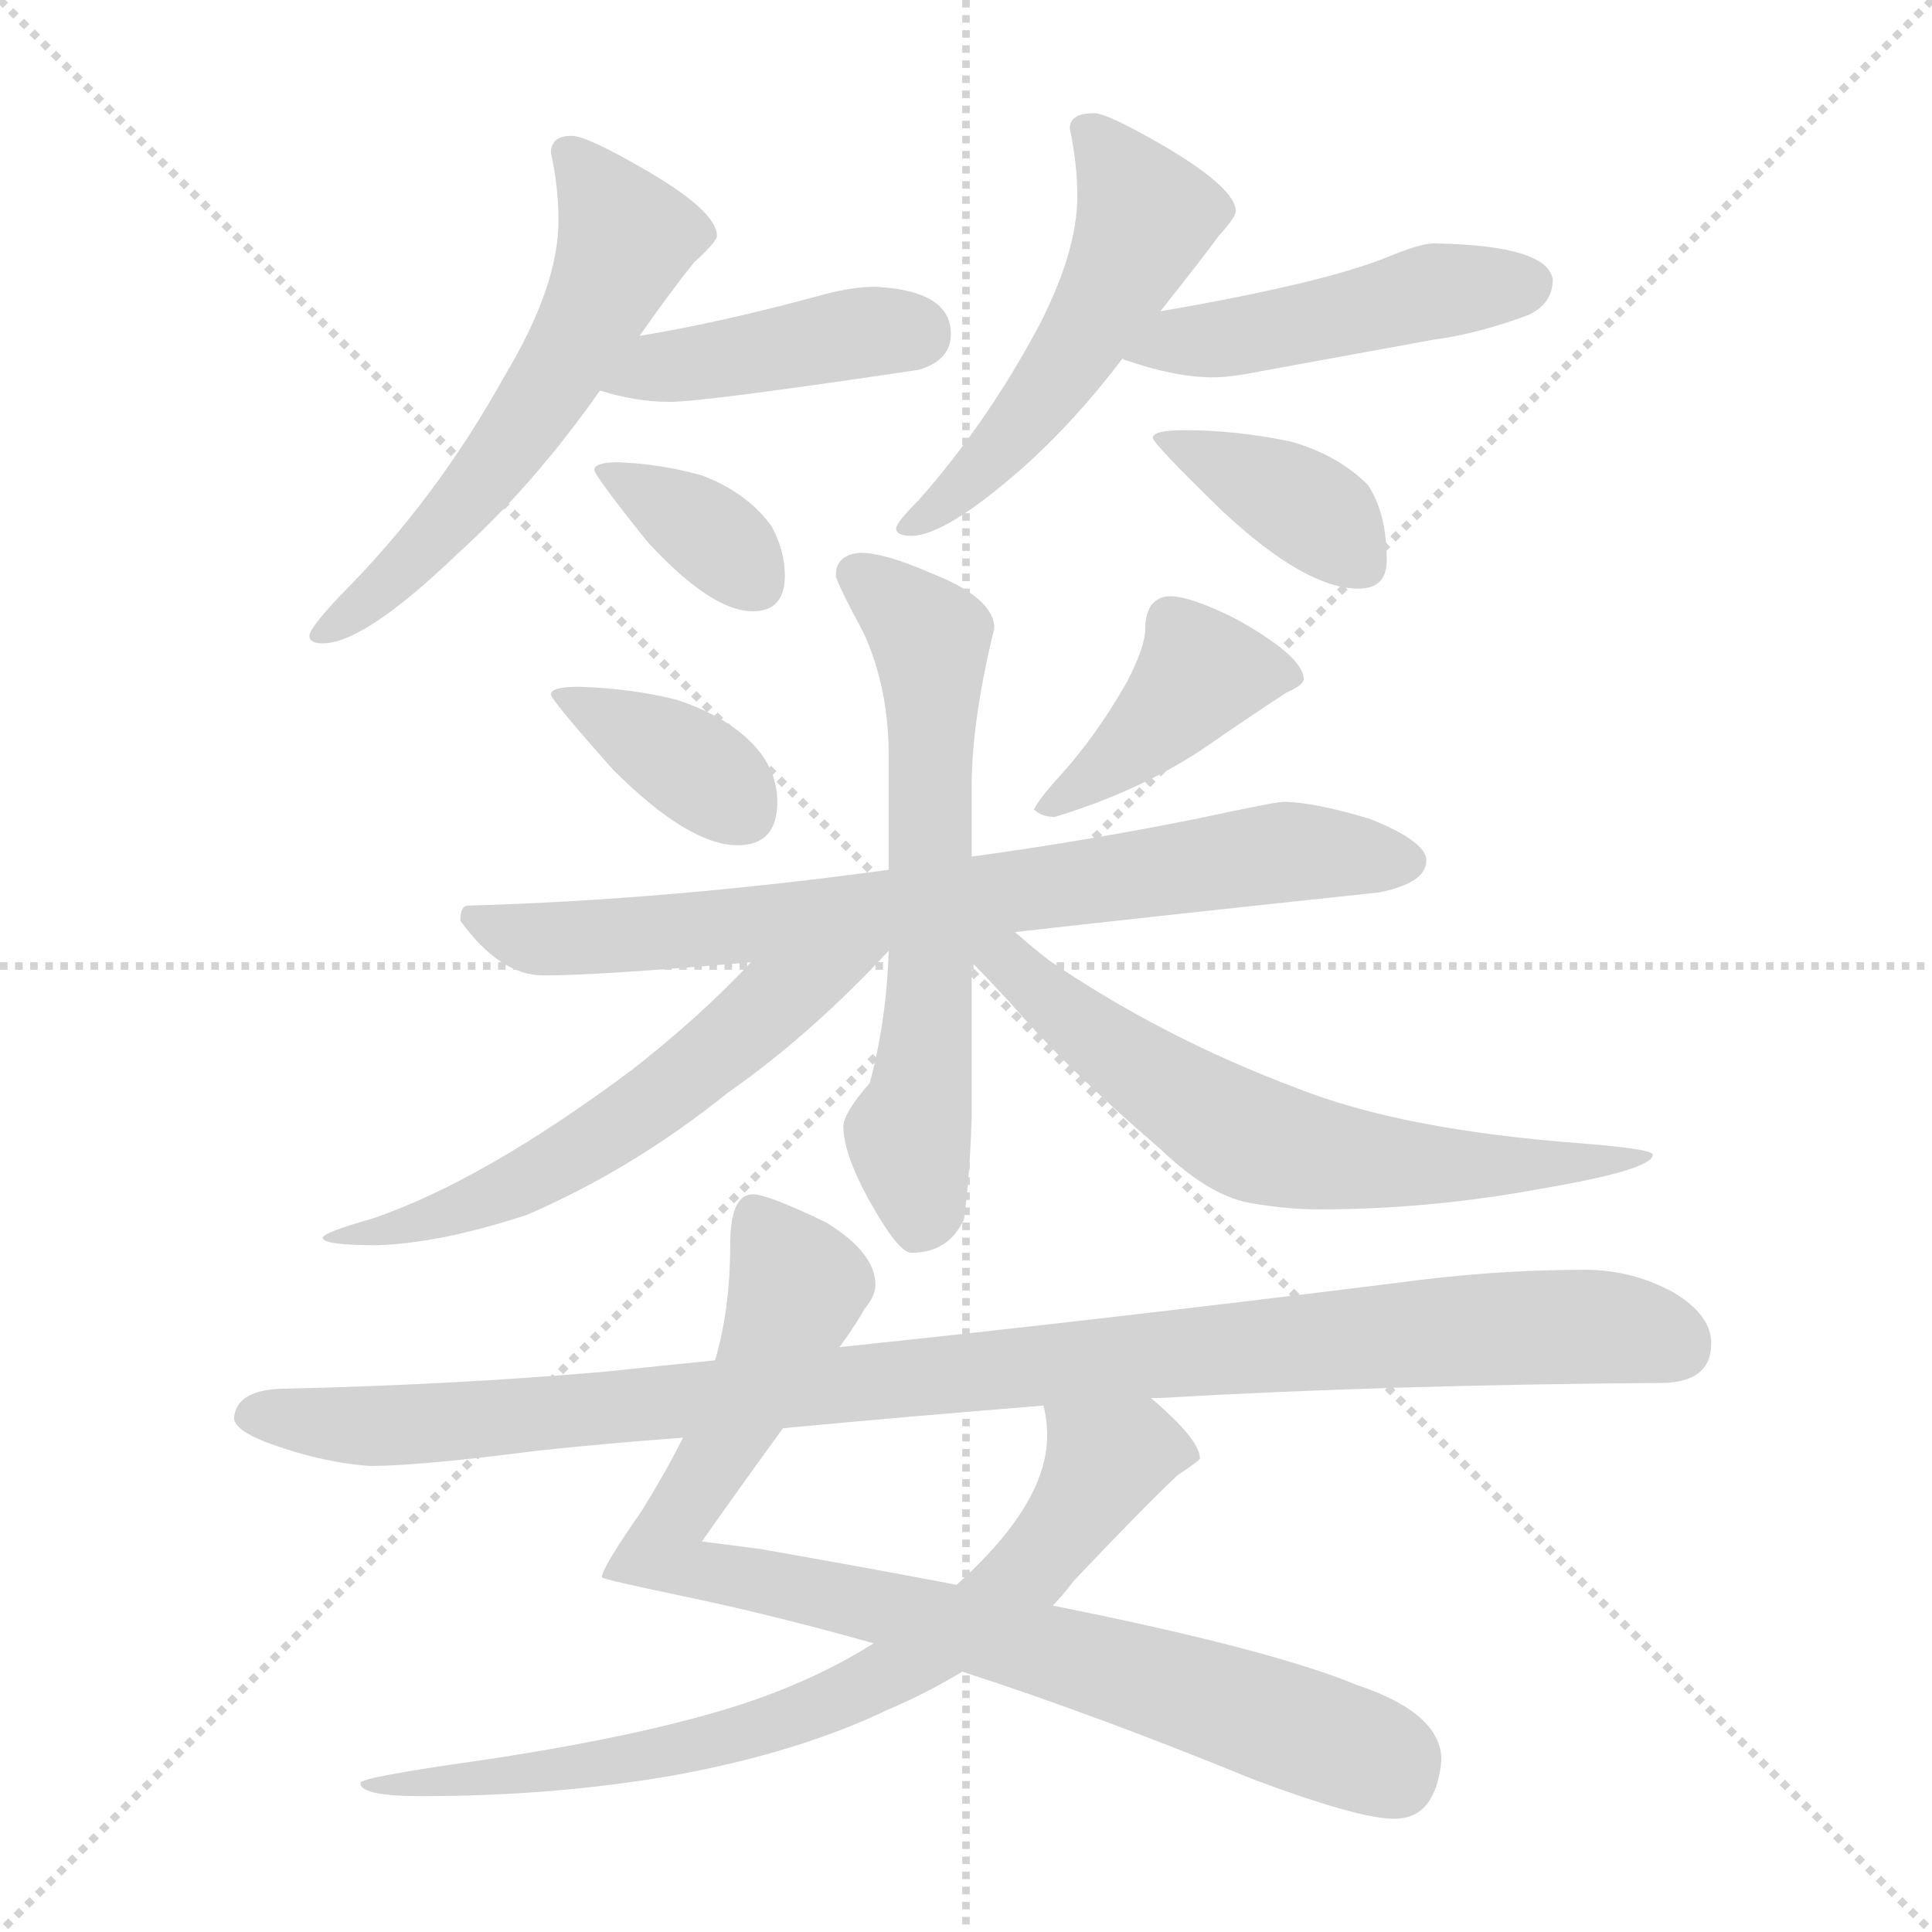 <svg xmlns="http://www.w3.org/2000/svg" version="1.1" viewBox="0 0 1024 1024">
  <g stroke="lightgray" stroke-dasharray="1,1" stroke-width="1" transform="scale(4, 4)">
    <line x1="0" y1="0" x2="256" y2="256" />
    <line x1="256" y1="0" x2="0" y2="256" />
    <line x1="128" y1="0" x2="128" y2="256" />
    <line x1="0" y1="128" x2="256" y2="128" />
  </g>
  <g transform="scale(1.0, -1.0) translate(0.0, -827.00)">
    <style type="text/css">
      
        @keyframes keyframes0 {
          from {
            stroke: blue;
            stroke-dashoffset: 575;
            stroke-width: 128;
          }
          65% {
            animation-timing-function: step-end;
            stroke: blue;
            stroke-dashoffset: 0;
            stroke-width: 128;
          }
          to {
            stroke: black;
            stroke-width: 1024;
          }
        }
        #make-me-a-hanzi-animation-0 {
          animation: keyframes0 0.718s both;
          animation-delay: 0s;
          animation-timing-function: linear;
        }
      
        @keyframes keyframes1 {
          from {
            stroke: blue;
            stroke-dashoffset: 418;
            stroke-width: 128;
          }
          58% {
            animation-timing-function: step-end;
            stroke: blue;
            stroke-dashoffset: 0;
            stroke-width: 128;
          }
          to {
            stroke: black;
            stroke-width: 1024;
          }
        }
        #make-me-a-hanzi-animation-1 {
          animation: keyframes1 0.59s both;
          animation-delay: 0.718s;
          animation-timing-function: linear;
        }
      
        @keyframes keyframes2 {
          from {
            stroke: blue;
            stroke-dashoffset: 354;
            stroke-width: 128;
          }
          54% {
            animation-timing-function: step-end;
            stroke: blue;
            stroke-dashoffset: 0;
            stroke-width: 128;
          }
          to {
            stroke: black;
            stroke-width: 1024;
          }
        }
        #make-me-a-hanzi-animation-2 {
          animation: keyframes2 0.538s both;
          animation-delay: 1.308s;
          animation-timing-function: linear;
        }
      
        @keyframes keyframes3 {
          from {
            stroke: blue;
            stroke-dashoffset: 519;
            stroke-width: 128;
          }
          63% {
            animation-timing-function: step-end;
            stroke: blue;
            stroke-dashoffset: 0;
            stroke-width: 128;
          }
          to {
            stroke: black;
            stroke-width: 1024;
          }
        }
        #make-me-a-hanzi-animation-3 {
          animation: keyframes3 0.672s both;
          animation-delay: 1.846s;
          animation-timing-function: linear;
        }
      
        @keyframes keyframes4 {
          from {
            stroke: blue;
            stroke-dashoffset: 475;
            stroke-width: 128;
          }
          61% {
            animation-timing-function: step-end;
            stroke: blue;
            stroke-dashoffset: 0;
            stroke-width: 128;
          }
          to {
            stroke: black;
            stroke-width: 1024;
          }
        }
        #make-me-a-hanzi-animation-4 {
          animation: keyframes4 0.637s both;
          animation-delay: 2.519s;
          animation-timing-function: linear;
        }
      
        @keyframes keyframes5 {
          from {
            stroke: blue;
            stroke-dashoffset: 385;
            stroke-width: 128;
          }
          56% {
            animation-timing-function: step-end;
            stroke: blue;
            stroke-dashoffset: 0;
            stroke-width: 128;
          }
          to {
            stroke: black;
            stroke-width: 1024;
          }
        }
        #make-me-a-hanzi-animation-5 {
          animation: keyframes5 0.563s both;
          animation-delay: 3.155s;
          animation-timing-function: linear;
        }
      
        @keyframes keyframes6 {
          from {
            stroke: blue;
            stroke-dashoffset: 369;
            stroke-width: 128;
          }
          55% {
            animation-timing-function: step-end;
            stroke: blue;
            stroke-dashoffset: 0;
            stroke-width: 128;
          }
          to {
            stroke: black;
            stroke-width: 1024;
          }
        }
        #make-me-a-hanzi-animation-6 {
          animation: keyframes6 0.55s both;
          animation-delay: 3.718s;
          animation-timing-function: linear;
        }
      
        @keyframes keyframes7 {
          from {
            stroke: blue;
            stroke-dashoffset: 411;
            stroke-width: 128;
          }
          57% {
            animation-timing-function: step-end;
            stroke: blue;
            stroke-dashoffset: 0;
            stroke-width: 128;
          }
          to {
            stroke: black;
            stroke-width: 1024;
          }
        }
        #make-me-a-hanzi-animation-7 {
          animation: keyframes7 0.584s both;
          animation-delay: 4.269s;
          animation-timing-function: linear;
        }
      
        @keyframes keyframes8 {
          from {
            stroke: blue;
            stroke-dashoffset: 750;
            stroke-width: 128;
          }
          71% {
            animation-timing-function: step-end;
            stroke: blue;
            stroke-dashoffset: 0;
            stroke-width: 128;
          }
          to {
            stroke: black;
            stroke-width: 1024;
          }
        }
        #make-me-a-hanzi-animation-8 {
          animation: keyframes8 0.86s both;
          animation-delay: 4.853s;
          animation-timing-function: linear;
        }
      
        @keyframes keyframes9 {
          from {
            stroke: blue;
            stroke-dashoffset: 622;
            stroke-width: 128;
          }
          67% {
            animation-timing-function: step-end;
            stroke: blue;
            stroke-dashoffset: 0;
            stroke-width: 128;
          }
          to {
            stroke: black;
            stroke-width: 1024;
          }
        }
        #make-me-a-hanzi-animation-9 {
          animation: keyframes9 0.756s both;
          animation-delay: 5.714s;
          animation-timing-function: linear;
        }
      
        @keyframes keyframes10 {
          from {
            stroke: blue;
            stroke-dashoffset: 588;
            stroke-width: 128;
          }
          66% {
            animation-timing-function: step-end;
            stroke: blue;
            stroke-dashoffset: 0;
            stroke-width: 128;
          }
          to {
            stroke: black;
            stroke-width: 1024;
          }
        }
        #make-me-a-hanzi-animation-10 {
          animation: keyframes10 0.729s both;
          animation-delay: 6.47s;
          animation-timing-function: linear;
        }
      
        @keyframes keyframes11 {
          from {
            stroke: blue;
            stroke-dashoffset: 640;
            stroke-width: 128;
          }
          68% {
            animation-timing-function: step-end;
            stroke: blue;
            stroke-dashoffset: 0;
            stroke-width: 128;
          }
          to {
            stroke: black;
            stroke-width: 1024;
          }
        }
        #make-me-a-hanzi-animation-11 {
          animation: keyframes11 0.771s both;
          animation-delay: 7.198s;
          animation-timing-function: linear;
        }
      
        @keyframes keyframes12 {
          from {
            stroke: blue;
            stroke-dashoffset: 869;
            stroke-width: 128;
          }
          74% {
            animation-timing-function: step-end;
            stroke: blue;
            stroke-dashoffset: 0;
            stroke-width: 128;
          }
          to {
            stroke: black;
            stroke-width: 1024;
          }
        }
        #make-me-a-hanzi-animation-12 {
          animation: keyframes12 0.957s both;
          animation-delay: 7.969s;
          animation-timing-function: linear;
        }
      
        @keyframes keyframes13 {
          from {
            stroke: blue;
            stroke-dashoffset: 754;
            stroke-width: 128;
          }
          71% {
            animation-timing-function: step-end;
            stroke: blue;
            stroke-dashoffset: 0;
            stroke-width: 128;
          }
          to {
            stroke: black;
            stroke-width: 1024;
          }
        }
        #make-me-a-hanzi-animation-13 {
          animation: keyframes13 0.864s both;
          animation-delay: 8.926s;
          animation-timing-function: linear;
        }
      
        @keyframes keyframes14 {
          from {
            stroke: blue;
            stroke-dashoffset: 1016;
            stroke-width: 128;
          }
          77% {
            animation-timing-function: step-end;
            stroke: blue;
            stroke-dashoffset: 0;
            stroke-width: 128;
          }
          to {
            stroke: black;
            stroke-width: 1024;
          }
        }
        #make-me-a-hanzi-animation-14 {
          animation: keyframes14 1.077s both;
          animation-delay: 9.79s;
          animation-timing-function: linear;
        }
      
    </style>
    
      <path d="M 303 755 Q 292 755 292 746 Q 296 728 296 710 Q 296 675 267 627 Q 231 562 180 511 Q 164 494 164 490 Q 164 486 171 486 Q 193 486 242 533 Q 283 570 318 620 L 339 649 Q 358 676 368 688 Q 380 699 380 702 Q 380 715 342 737 Q 311 755 303 755 Z" fill="lightgray" />
    
      <path d="M 318 620 Q 337 614 355 614 Q 373 614 487 631 Q 504 636 504 650 Q 504 673 464 675 Q 452 675 437 671 Q 382 656 339 649 C 309 644 289 628 318 620 Z" fill="lightgray" />
    
      <path d="M 328 582 Q 315 582 315 578 Q 315 575 343 540 Q 377 503 399 503 Q 416 503 416 522 Q 416 535 409 548 Q 396 566 372 575 Q 351 581 328 582 Z" fill="lightgray" />
    
      <path d="M 615 662 Q 638 691 646 702 Q 655 712 655 715 Q 655 727 618 749 Q 587 767 580 767 Q 567 767 567 759 Q 571 740 571 723 Q 571 694 551 655 Q 524 604 487 562 Q 475 550 475 547 Q 475 543 483 543 Q 501 543 542 579 Q 570 604 595 637 L 615 662 Z" fill="lightgray" />
    
      <path d="M 760 698 Q 753 698 736 691 Q 702 677 615 662 C 585 657 567 648 595 637 Q 596 636 597 636 Q 623 627 643 627 Q 652 627 667 630 Q 689 634 760 647 Q 783 650 810 660 Q 823 666 823 679 Q 820 697 760 698 Z" fill="lightgray" />
    
      <path d="M 628 599 Q 611 599 611 595 Q 611 592 648 556 Q 692 515 720 515 Q 735 515 735 530 Q 735 555 725 570 Q 709 586 684 593 Q 655 599 628 599 Z" fill="lightgray" />
    
      <path d="M 307 463 Q 292 463 292 459 Q 292 456 325 419 Q 365 379 391 379 Q 412 379 412 402 Q 412 416 403 428 Q 389 446 359 456 Q 336 462 307 463 Z" fill="lightgray" />
    
      <path d="M 620 511 Q 614 511 610 506 Q 607 501 607 494 Q 607 484 597 465 Q 581 437 562 416 Q 551 404 548 398 Q 552 394 559 394 Q 602 407 636 429 Q 662 447 682 460 Q 691 464 691 467 Q 691 479 655 499 Q 631 511 620 511 Z" fill="lightgray" />
    
      <path d="M 680 402 Q 676 402 634 393 Q 574 381 515 373 L 471 366 Q 354 350 248 347 Q 244 347 244 339 Q 265 310 288 310 Q 317 310 398 317 L 538 333 Q 618 342 731 354 Q 756 359 756 371 Q 756 381 726 393 Q 696 402 680 402 Z" fill="lightgray" />
    
      <path d="M 515 373 L 515 410 Q 515 445 527 494 Q 527 510 494 523 Q 469 534 456 534 Q 443 533 443 522 Q 443 519 458 491 Q 471 462 471 427 L 471 366 L 471 323 Q 470 287 461 253 Q 447 237 447 230 Q 447 216 460 192 Q 476 163 483 163 Q 503 163 511 181 Q 514 204 515 234 L 515 317 L 515 373 Z" fill="lightgray" />
    
      <path d="M 398 317 Q 372 289 335 260 Q 256 201 197 181 Q 172 174 171 171 Q 171 167 200 167 Q 233 168 279 183 Q 335 207 386 248 Q 429 278 471 323 L 471 325 C 488 350 419 339 398 317 Z" fill="lightgray" />
    
      <path d="M 515 317 Q 522 310 535 296 Q 566 260 615 218 Q 642 192 665 189 Q 683 186 699 186 Q 758 186 817 197 Q 876 207 876 215 Q 876 218 838 221 Q 744 228 688 250 Q 616 277 556 318 Q 547 325 538 333 C 513 354 494 339 515 317 Z" fill="lightgray" />
    
      <path d="M 399 194 Q 387 194 387 167 Q 387 133 379 106 L 362 65 Q 353 47 340 26 Q 319 -4 319 -9 Q 319 -10 362 -19 Q 410 -29 463 -44 L 510 -59 Q 581 -82 664 -116 Q 720 -137 739 -137 Q 761 -137 764 -106 Q 764 -81 719 -66 Q 673 -47 558 -24 L 507 -13 Q 460 -4 403 6 L 372 10 Q 396 44 415 70 L 445 113 Q 455 127 458 133 Q 464 140 464 146 Q 464 163 438 179 Q 407 194 399 194 Z" fill="lightgray" />
    
      <path d="M 463 -44 Q 433 -63 394 -76 Q 342 -93 255 -106 Q 191 -115 191 -118 Q 191 -125 223 -125 Q 294 -125 357 -114 Q 423 -102 471 -79 Q 492 -70 510 -59 L 558 -24 Q 563 -19 569 -11 Q 606 28 624 45 Q 636 53 636 54 Q 636 64 610 86 C 588 106 549 112 553 82 Q 555 75 555 66 Q 555 30 507 -13 L 463 -44 Z" fill="lightgray" />
    
      <path d="M 379 106 Q 349 103 321 100 Q 240 93 152 91 Q 125 91 124 75 Q 125 69 140 63 Q 169 52 196 50 Q 222 50 284 58 Q 321 62 362 65 L 415 70 Q 478 76 553 82 L 610 86 L 614 86 Q 735 93 880 94 Q 907 94 907 115 Q 907 130 887 142 Q 865 154 840 154 Q 791 154 740 147 Q 579 127 445 113 L 379 106 Z" fill="lightgray" />
    
    
      <clipPath id="make-me-a-hanzi-clip-0">
        <path d="M 303 755 Q 292 755 292 746 Q 296 728 296 710 Q 296 675 267 627 Q 231 562 180 511 Q 164 494 164 490 Q 164 486 171 486 Q 193 486 242 533 Q 283 570 318 620 L 339 649 Q 358 676 368 688 Q 380 699 380 702 Q 380 715 342 737 Q 311 755 303 755 Z" />
      </clipPath>
      <path clip-path="url(#make-me-a-hanzi-clip-0)" d="M 304 743 L 332 702 L 314 660 L 279 603 L 225 536 L 170 492" fill="none" id="make-me-a-hanzi-animation-0" stroke-dasharray="447 894" stroke-linecap="round" />
    
      <clipPath id="make-me-a-hanzi-clip-1">
        <path d="M 318 620 Q 337 614 355 614 Q 373 614 487 631 Q 504 636 504 650 Q 504 673 464 675 Q 452 675 437 671 Q 382 656 339 649 C 309 644 289 628 318 620 Z" />
      </clipPath>
      <path clip-path="url(#make-me-a-hanzi-clip-1)" d="M 325 622 L 389 639 L 484 650" fill="none" id="make-me-a-hanzi-animation-1" stroke-dasharray="290 580" stroke-linecap="round" />
    
      <clipPath id="make-me-a-hanzi-clip-2">
        <path d="M 328 582 Q 315 582 315 578 Q 315 575 343 540 Q 377 503 399 503 Q 416 503 416 522 Q 416 535 409 548 Q 396 566 372 575 Q 351 581 328 582 Z" />
      </clipPath>
      <path clip-path="url(#make-me-a-hanzi-clip-2)" d="M 322 578 L 360 556 L 400 519" fill="none" id="make-me-a-hanzi-animation-2" stroke-dasharray="226 452" stroke-linecap="round" />
    
      <clipPath id="make-me-a-hanzi-clip-3">
        <path d="M 615 662 Q 638 691 646 702 Q 655 712 655 715 Q 655 727 618 749 Q 587 767 580 767 Q 567 767 567 759 Q 571 740 571 723 Q 571 694 551 655 Q 524 604 487 562 Q 475 550 475 547 Q 475 543 483 543 Q 501 543 542 579 Q 570 604 595 637 L 615 662 Z" />
      </clipPath>
      <path clip-path="url(#make-me-a-hanzi-clip-3)" d="M 579 755 L 607 713 L 597 687 L 526 583 L 480 547" fill="none" id="make-me-a-hanzi-animation-3" stroke-dasharray="391 782" stroke-linecap="round" />
    
      <clipPath id="make-me-a-hanzi-clip-4">
        <path d="M 760 698 Q 753 698 736 691 Q 702 677 615 662 C 585 657 567 648 595 637 Q 596 636 597 636 Q 623 627 643 627 Q 652 627 667 630 Q 689 634 760 647 Q 783 650 810 660 Q 823 666 823 679 Q 820 697 760 698 Z" />
      </clipPath>
      <path clip-path="url(#make-me-a-hanzi-clip-4)" d="M 598 641 L 606 637 L 628 648 L 657 648 L 760 673 L 810 677" fill="none" id="make-me-a-hanzi-animation-4" stroke-dasharray="347 694" stroke-linecap="round" />
    
      <clipPath id="make-me-a-hanzi-clip-5">
        <path d="M 628 599 Q 611 599 611 595 Q 611 592 648 556 Q 692 515 720 515 Q 735 515 735 530 Q 735 555 725 570 Q 709 586 684 593 Q 655 599 628 599 Z" />
      </clipPath>
      <path clip-path="url(#make-me-a-hanzi-clip-5)" d="M 614 595 L 692 558 L 722 528" fill="none" id="make-me-a-hanzi-animation-5" stroke-dasharray="257 514" stroke-linecap="round" />
    
      <clipPath id="make-me-a-hanzi-clip-6">
        <path d="M 307 463 Q 292 463 292 459 Q 292 456 325 419 Q 365 379 391 379 Q 412 379 412 402 Q 412 416 403 428 Q 389 446 359 456 Q 336 462 307 463 Z" />
      </clipPath>
      <path clip-path="url(#make-me-a-hanzi-clip-6)" d="M 300 461 L 373 417 L 393 398" fill="none" id="make-me-a-hanzi-animation-6" stroke-dasharray="241 482" stroke-linecap="round" />
    
      <clipPath id="make-me-a-hanzi-clip-7">
        <path d="M 620 511 Q 614 511 610 506 Q 607 501 607 494 Q 607 484 597 465 Q 581 437 562 416 Q 551 404 548 398 Q 552 394 559 394 Q 602 407 636 429 Q 662 447 682 460 Q 691 464 691 467 Q 691 479 655 499 Q 631 511 620 511 Z" />
      </clipPath>
      <path clip-path="url(#make-me-a-hanzi-clip-7)" d="M 683 468 L 636 469 L 598 429 L 555 399" fill="none" id="make-me-a-hanzi-animation-7" stroke-dasharray="283 566" stroke-linecap="round" />
    
      <clipPath id="make-me-a-hanzi-clip-8">
        <path d="M 680 402 Q 676 402 634 393 Q 574 381 515 373 L 471 366 Q 354 350 248 347 Q 244 347 244 339 Q 265 310 288 310 Q 317 310 398 317 L 538 333 Q 618 342 731 354 Q 756 359 756 371 Q 756 381 726 393 Q 696 402 680 402 Z" />
      </clipPath>
      <path clip-path="url(#make-me-a-hanzi-clip-8)" d="M 256 338 L 292 329 L 364 333 L 680 375 L 746 370" fill="none" id="make-me-a-hanzi-animation-8" stroke-dasharray="622 1244" stroke-linecap="round" />
    
      <clipPath id="make-me-a-hanzi-clip-9">
        <path d="M 515 373 L 515 410 Q 515 445 527 494 Q 527 510 494 523 Q 469 534 456 534 Q 443 533 443 522 Q 443 519 458 491 Q 471 462 471 427 L 471 366 L 471 323 Q 470 287 461 253 Q 447 237 447 230 Q 447 216 460 192 Q 476 163 483 163 Q 503 163 511 181 Q 514 204 515 234 L 515 317 L 515 373 Z" />
      </clipPath>
      <path clip-path="url(#make-me-a-hanzi-clip-9)" d="M 453 523 L 493 488 L 494 324 L 481 224 L 487 176" fill="none" id="make-me-a-hanzi-animation-9" stroke-dasharray="494 988" stroke-linecap="round" />
    
      <clipPath id="make-me-a-hanzi-clip-10">
        <path d="M 398 317 Q 372 289 335 260 Q 256 201 197 181 Q 172 174 171 171 Q 171 167 200 167 Q 233 168 279 183 Q 335 207 386 248 Q 429 278 471 323 L 471 325 C 488 350 419 339 398 317 Z" />
      </clipPath>
      <path clip-path="url(#make-me-a-hanzi-clip-10)" d="M 464 324 L 409 294 L 343 240 L 267 195 L 228 180 L 175 171" fill="none" id="make-me-a-hanzi-animation-10" stroke-dasharray="460 920" stroke-linecap="round" />
    
      <clipPath id="make-me-a-hanzi-clip-11">
        <path d="M 515 317 Q 522 310 535 296 Q 566 260 615 218 Q 642 192 665 189 Q 683 186 699 186 Q 758 186 817 197 Q 876 207 876 215 Q 876 218 838 221 Q 744 228 688 250 Q 616 277 556 318 Q 547 325 538 333 C 513 354 494 339 515 317 Z" />
      </clipPath>
      <path clip-path="url(#make-me-a-hanzi-clip-11)" d="M 522 324 L 661 224 L 763 209 L 873 214" fill="none" id="make-me-a-hanzi-animation-11" stroke-dasharray="512 1024" stroke-linecap="round" />
    
      <clipPath id="make-me-a-hanzi-clip-12">
        <path d="M 399 194 Q 387 194 387 167 Q 387 133 379 106 L 362 65 Q 353 47 340 26 Q 319 -4 319 -9 Q 319 -10 362 -19 Q 410 -29 463 -44 L 510 -59 Q 581 -82 664 -116 Q 720 -137 739 -137 Q 761 -137 764 -106 Q 764 -81 719 -66 Q 673 -47 558 -24 L 507 -13 Q 460 -4 403 6 L 372 10 Q 396 44 415 70 L 445 113 Q 455 127 458 133 Q 464 140 464 146 Q 464 163 438 179 Q 407 194 399 194 Z" />
      </clipPath>
      <path clip-path="url(#make-me-a-hanzi-clip-12)" d="M 401 182 L 423 146 L 399 89 L 350 5 L 354 0 L 583 -55 L 730 -105 L 740 -116" fill="none" id="make-me-a-hanzi-animation-12" stroke-dasharray="741 1482" stroke-linecap="round" />
    
      <clipPath id="make-me-a-hanzi-clip-13">
        <path d="M 463 -44 Q 433 -63 394 -76 Q 342 -93 255 -106 Q 191 -115 191 -118 Q 191 -125 223 -125 Q 294 -125 357 -114 Q 423 -102 471 -79 Q 492 -70 510 -59 L 558 -24 Q 563 -19 569 -11 Q 606 28 624 45 Q 636 53 636 54 Q 636 64 610 86 C 588 106 549 112 553 82 Q 555 75 555 66 Q 555 30 507 -13 L 463 -44 Z" />
      </clipPath>
      <path clip-path="url(#make-me-a-hanzi-clip-13)" d="M 626 55 L 602 59 L 586 52 L 540 -12 L 471 -61 L 434 -78 L 348 -103 L 261 -116 L 244 -113 L 231 -119 L 224 -115 L 214 -122 L 208 -117 L 193 -119" fill="none" id="make-me-a-hanzi-animation-13" stroke-dasharray="626 1252" stroke-linecap="round" />
    
      <clipPath id="make-me-a-hanzi-clip-14">
        <path d="M 379 106 Q 349 103 321 100 Q 240 93 152 91 Q 125 91 124 75 Q 125 69 140 63 Q 169 52 196 50 Q 222 50 284 58 Q 321 62 362 65 L 415 70 Q 478 76 553 82 L 610 86 L 614 86 Q 735 93 880 94 Q 907 94 907 115 Q 907 130 887 142 Q 865 154 840 154 Q 791 154 740 147 Q 579 127 445 113 L 379 106 Z" />
      </clipPath>
      <path clip-path="url(#make-me-a-hanzi-clip-14)" d="M 133 77 L 192 71 L 253 74 L 793 123 L 844 124 L 889 113" fill="none" id="make-me-a-hanzi-animation-14" stroke-dasharray="888 1776" stroke-linecap="round" />
    
  </g>
</svg>